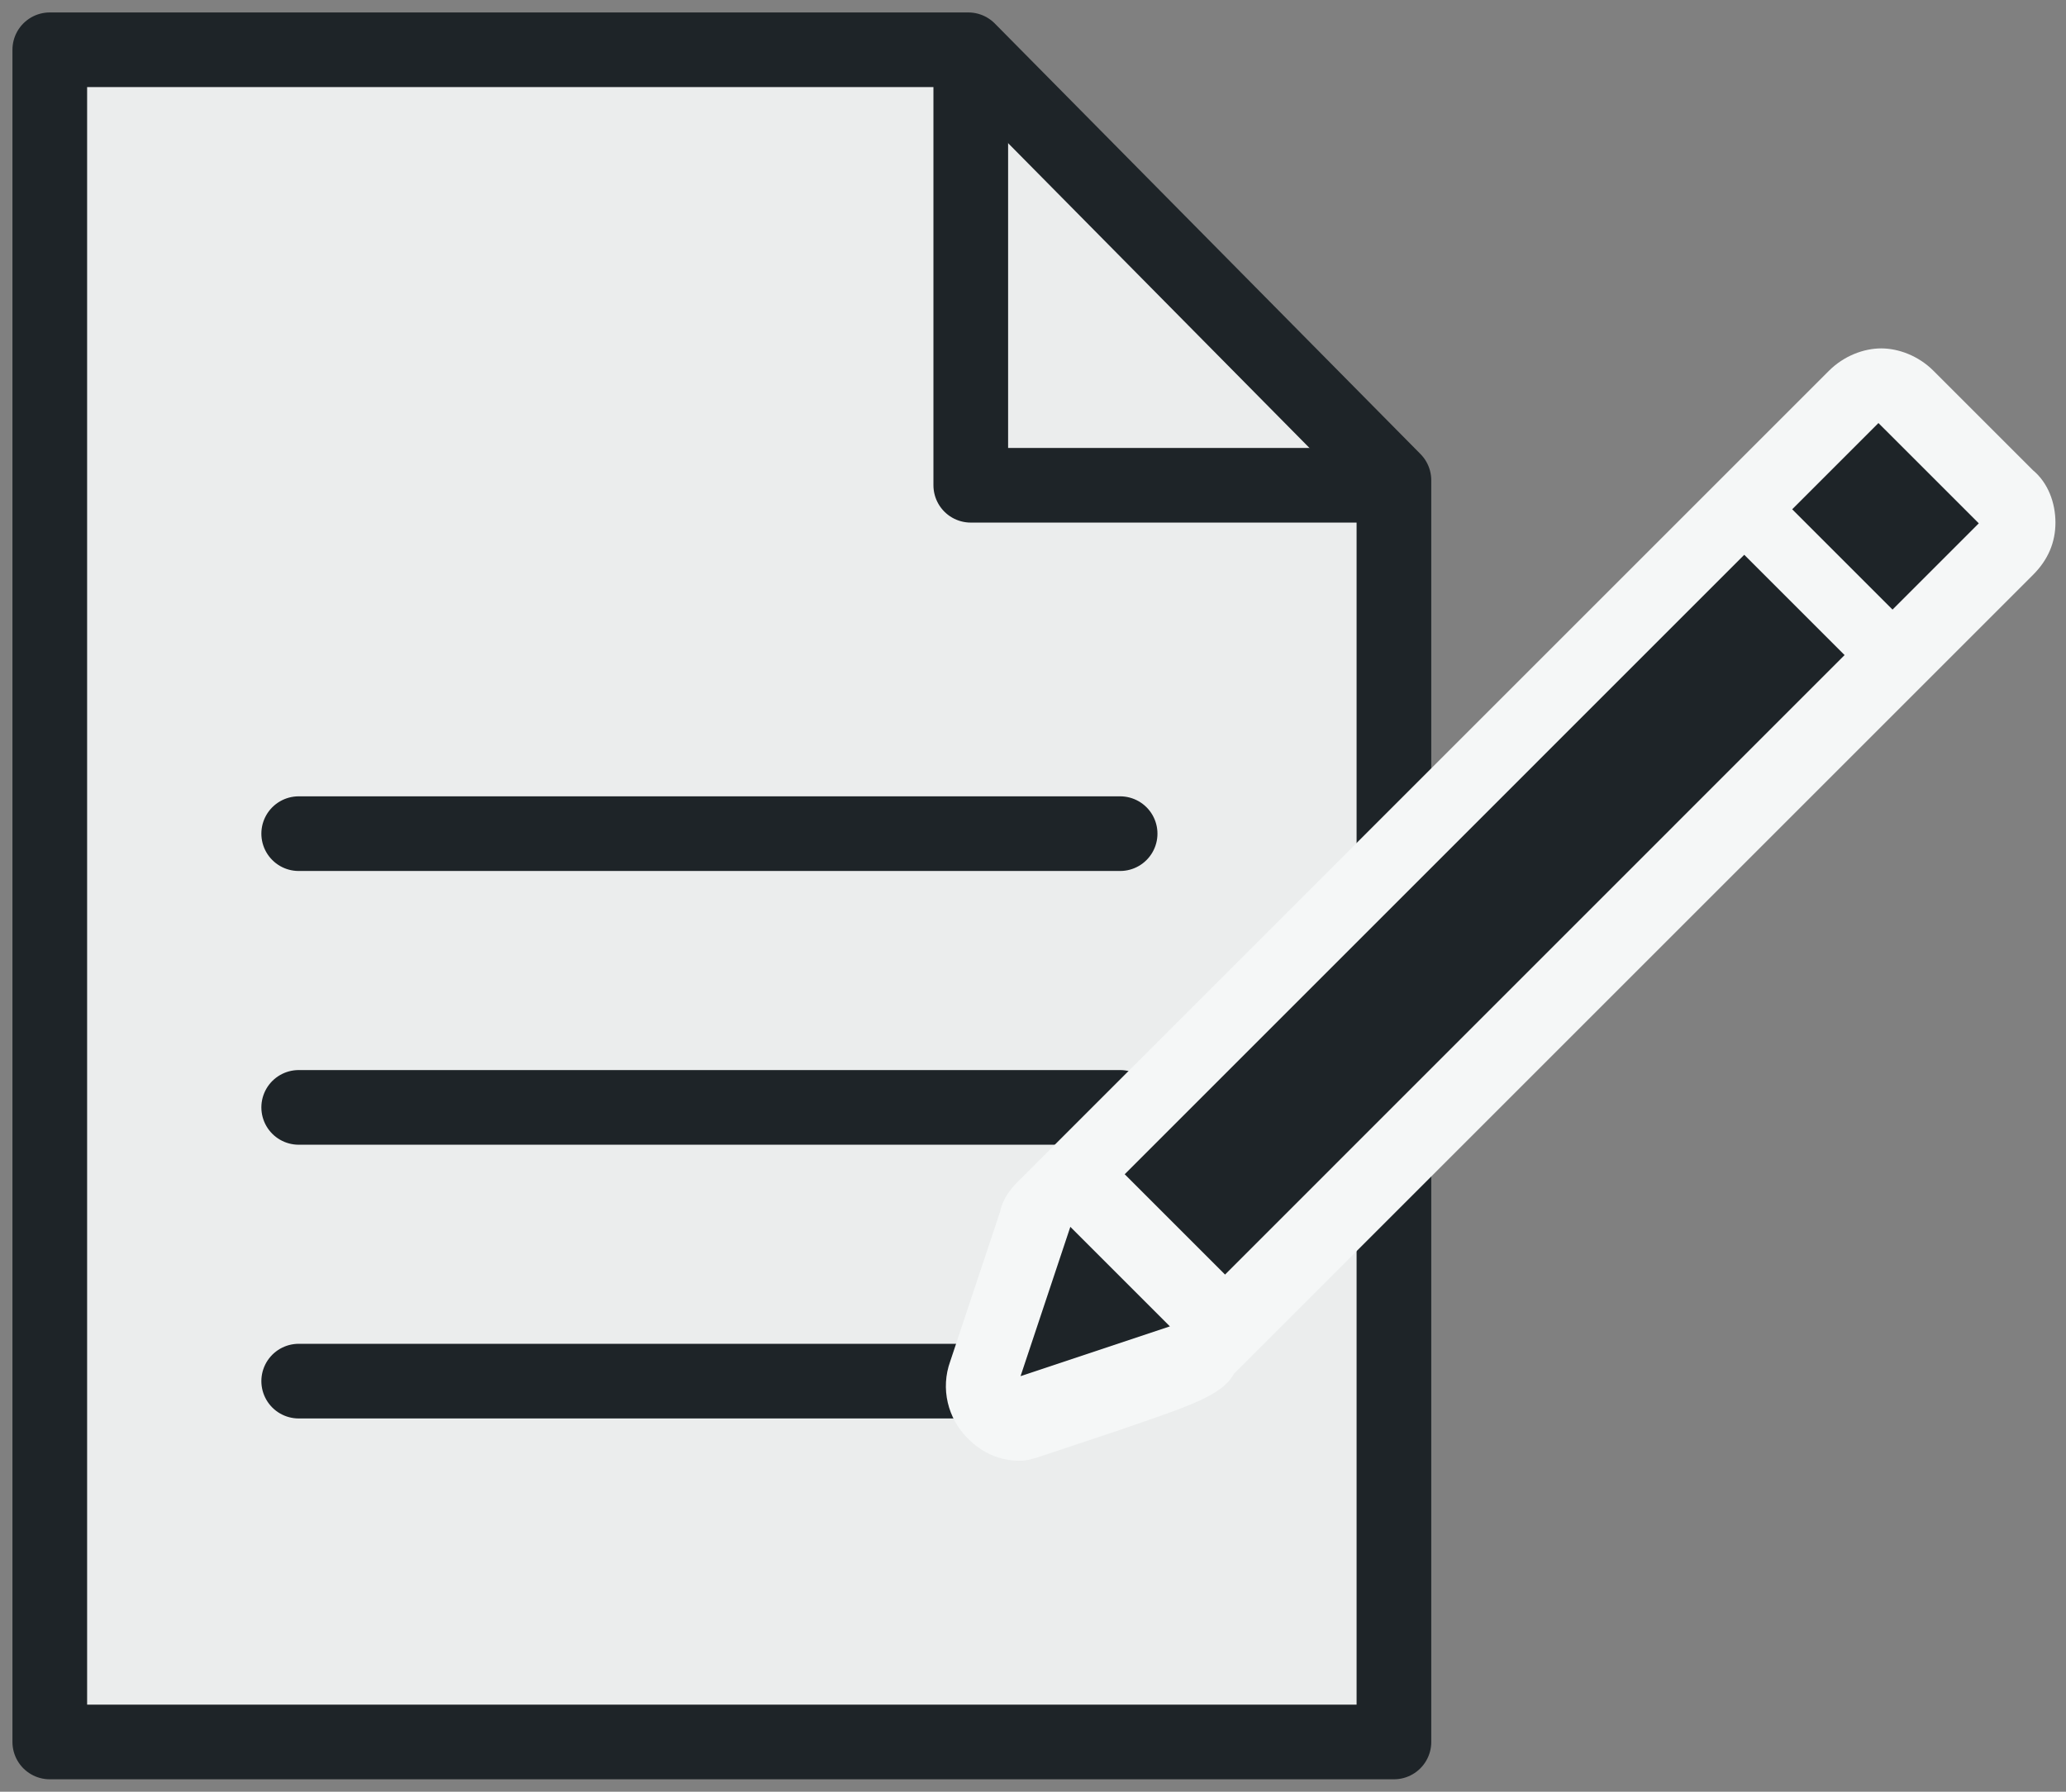 <svg width="83" height="72" viewBox="0 0 83 72" fill="none" xmlns="http://www.w3.org/2000/svg">
<rect x="0" y="0" width="83" height="72" fill="#808080" stroke="none"/>
<path fill-rule="evenodd" clip-rule="evenodd" d="M1 2V70H55V18.8L38.4 2H1Z" fill="#EBEDED"/>
<path d="M39 2V19.5H56.5" stroke="#1E2428" stroke-width="3" stroke-linejoin="round"/>
<path fill-rule="evenodd" clip-rule="evenodd" d="M2 2V70H56V19.3L38.9 2H2Z" stroke="#1E2428" stroke-width="3" stroke-linejoin="round"/>
<path d="M12 33.5H45" stroke="#1E2428" stroke-width="3" stroke-linecap="round" stroke-linejoin="round"/>
<path d="M12 44.5H45" stroke="#1E2428" stroke-width="3" stroke-linecap="round" stroke-linejoin="round"/>
<path d="M12 55.5H45" stroke="#1E2428" stroke-width="3" stroke-linecap="round" stroke-linejoin="round"/>
<path fill-rule="evenodd" clip-rule="evenodd" d="M81.676 18.9L77.676 14.9C77.076 14.3 76.276 14 75.576 14C74.876 14 74.076 14.3 73.476 14.9L69.876 18.5L52.276 36.1L40.876 47.5C40.576 47.8 40.276 48.2 40.176 48.7L38.176 54.7C37.776 55.8 38.076 57 38.876 57.8C39.476 58.4 40.176 58.7 40.976 58.7C41.276 58.7 41.576 58.6 41.876 58.5L44.876 57.5C47.776 56.5 49.076 56.1 49.576 55.2L81.676 23.1C82.276 22.5 82.576 21.8 82.576 21C82.576 20.2 82.276 19.4 81.676 18.9Z" fill="#F5F7F7"/>
<path d="M74.105 26.324L70.074 22.294L45.184 47.187L49.215 51.218L74.105 26.324Z" fill="#1E2428"/>
<path fill-rule="evenodd" clip-rule="evenodd" d="M41 55.3L47 53.3L43 49.3L41 55.3Z" fill="#1E2428"/>
<path d="M79.496 21.03L75.465 17L72 20.465L76.031 24.496L79.496 21.03Z" fill="#1E2428"/>
</svg>
